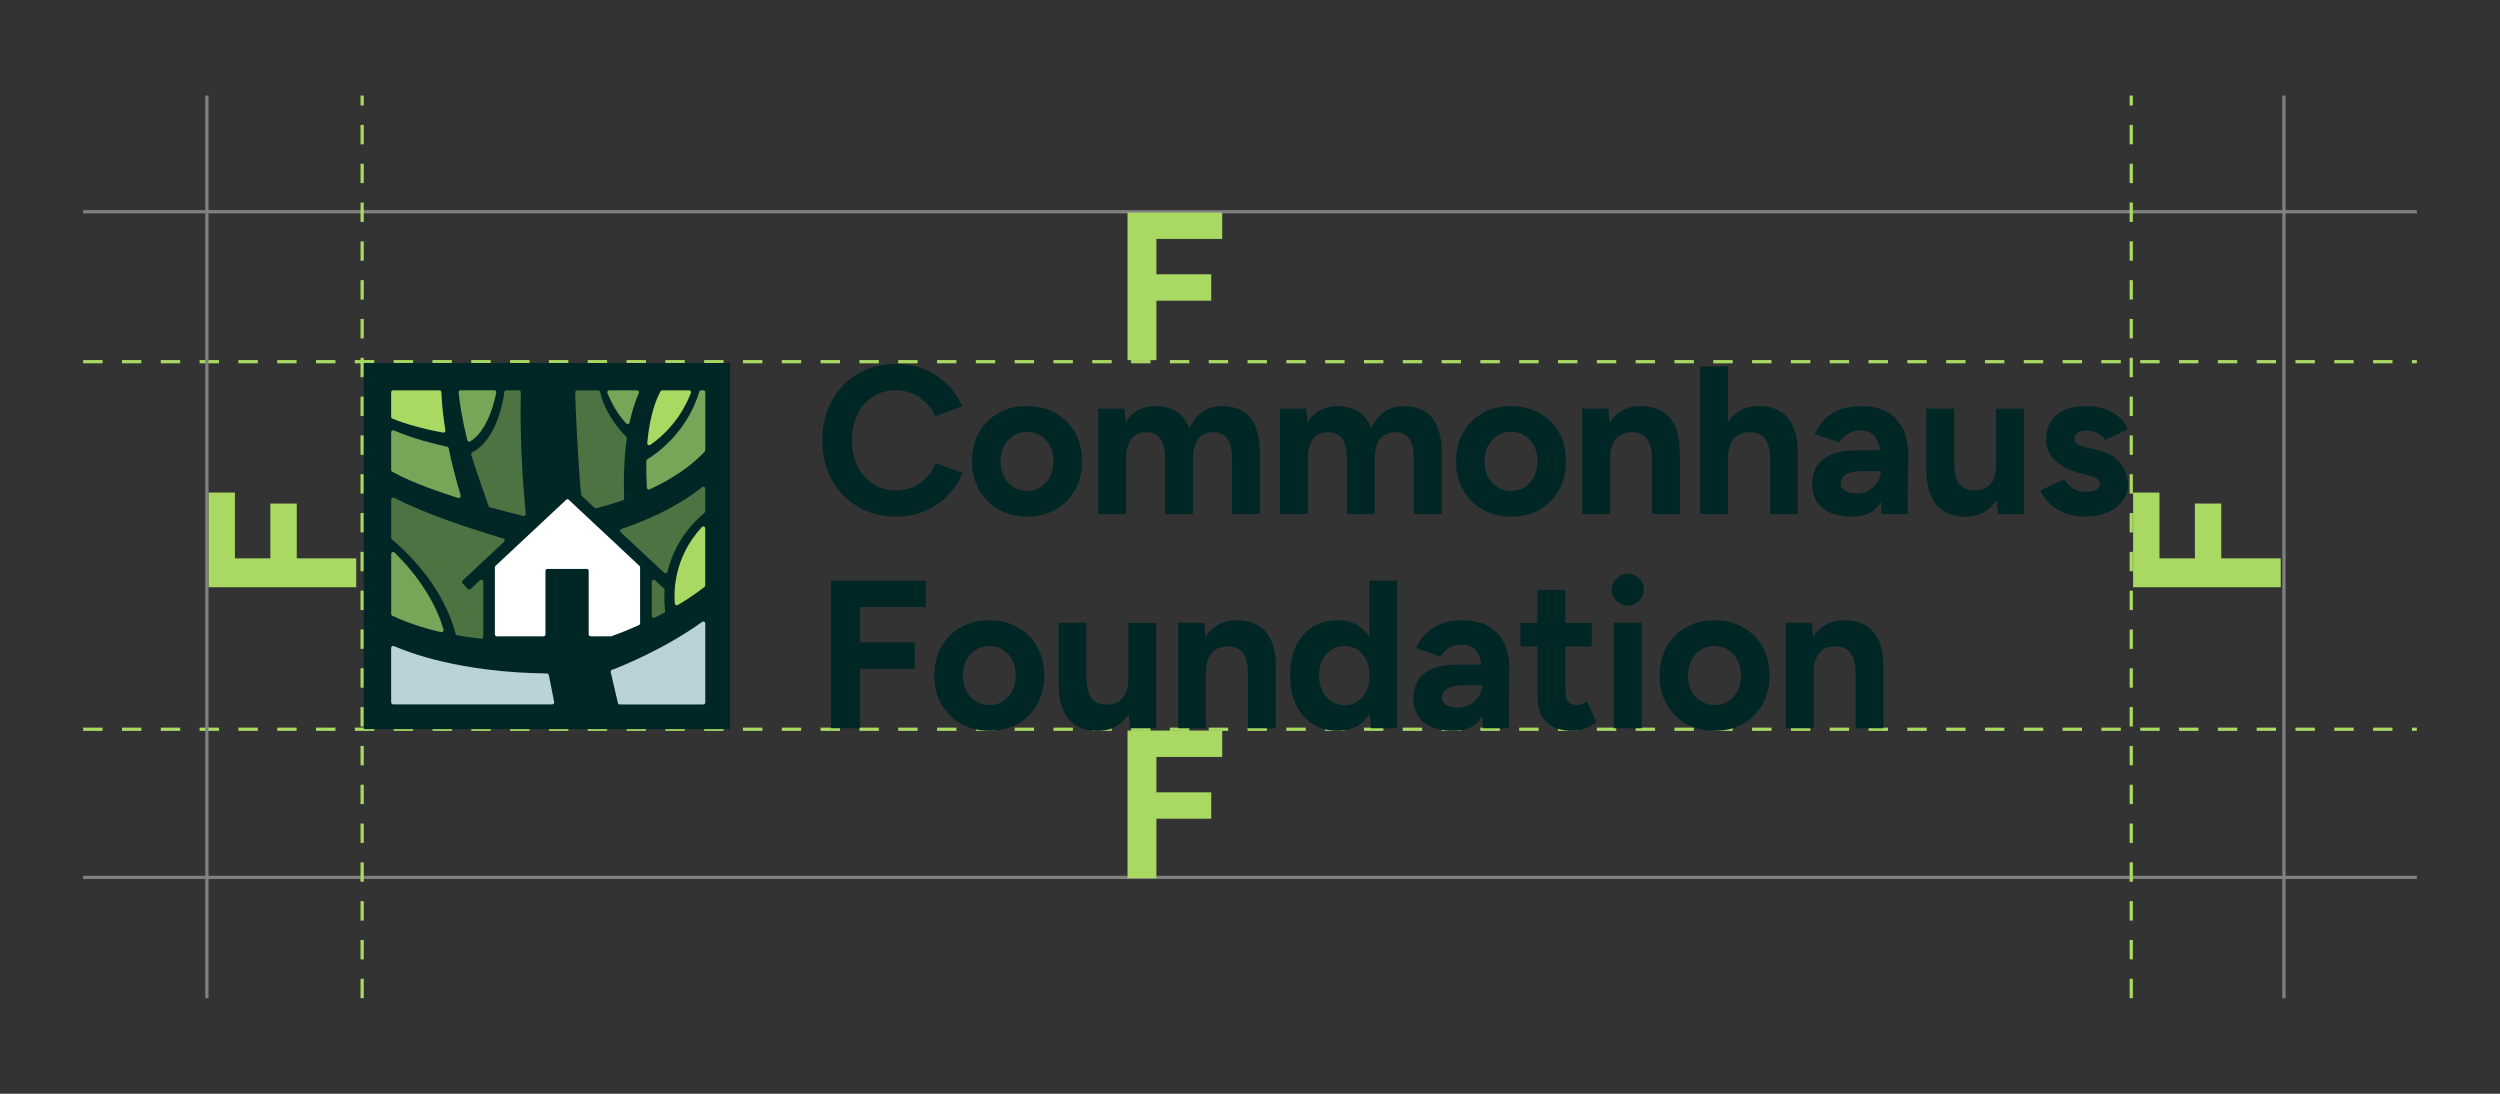 <?xml version="1.0" encoding="UTF-8"?>
<svg id="Layer_2" xmlns="http://www.w3.org/2000/svg" viewBox="0 0 800 350">
  <rect x="0" y="0" width="800" height="350" fill="#333333" stroke="none"/>
  <line x1="26.61" y1="115.74" x2="773.39" y2="115.74" style="fill: none; stroke: #a9d962; stroke-dasharray: 6.21 6.21; stroke-miterlimit: 10; stroke-width: 1.04px;"/>
  <line x1="26.61" y1="67.76" x2="773.39" y2="67.76" style="fill: none; stroke: gray; stroke-miterlimit: 10; stroke-width: 1.04px;"/>
  <line x1="26.61" y1="280.77" x2="773.39" y2="280.77" style="fill: none; stroke: gray; stroke-miterlimit: 10; stroke-width: 1.04px;"/>
  <line x1="26.61" y1="233.36" x2="773.39" y2="233.36" style="fill: none; stroke: #a9d962; stroke-dasharray: 6.21 6.21; stroke-miterlimit: 10; stroke-width: 1.04px;"/>
  <line x1="682" y1="319.42" x2="682" y2="30.58" style="fill: none; stroke: #a9d962; stroke-dasharray: 6.21 6.21; stroke-miterlimit: 10; stroke-width: 1.04px;"/>
  <line x1="115.89" y1="319.42" x2="115.89" y2="30.58" style="fill: none; stroke: #a9d962; stroke-dasharray: 6.21 6.21; stroke-miterlimit: 10; stroke-width: 1.04px;"/>
  <line x1="66.2" y1="319.42" x2="66.2" y2="30.58" style="fill: none; stroke: gray; stroke-miterlimit: 10; stroke-width: 1.04px;"/>
  <line x1="730.86" y1="319.42" x2="730.86" y2="30.58" style="fill: none; stroke: gray; stroke-miterlimit: 10; stroke-width: 1.04px;"/>
  <polygon points="360.81 281.02 370.05 281.02 370.05 261.99 387.6 261.99 387.6 253.55 370.05 253.55 370.05 242.22 391.11 242.22 391.11 233.78 360.81 233.78 360.81 281.02" style="fill: #a9d962;"/>
  <g>
    <g>
      <rect x="116.42" y="116.15" width="117.17" height="117.17" style="fill: #012626;"/>
      <path d="M211.92,124.9h8.56c.44,0,.75.44.59.86-1.21,3.19-4.67,10.8-12.95,16.59-.44.31-1.05-.04-1-.58.87-9.83,3.3-14.83,4.24-16.54.11-.2.32-.33.56-.33Z" style="fill: #a9d962;"/>
      <path d="M204.43,125.79c-1.28,2.88-2.25,6.06-2.97,9.39-.11.5-.73.68-1.08.31-1.36-1.43-3.94-4.61-6.01-9.72-.17-.42.14-.87.59-.87h8.89c.46,0,.77.47.58.89Z" style="fill: #78a658;"/>
      <path d="M162.05,124.9h3.99c.36,0,.64.29.63.65-.4,16.04.79,30.57,1.56,38.9.04.44-.36.78-.79.67-2.02-.51-7.02-1.78-10.67-2.78-.2-.05-.36-.2-.43-.4-1.24-3.48-4.44-12.73-5.55-16.42-.09-.29.05-.6.31-.74,5.95-3.13,9.13-11.23,10.3-19.33.05-.31.31-.55.63-.55Z" style="fill: #4d7343;"/>
      <path d="M158.8,125.66c-.76,3.81-2.97,12.25-8.31,15.59-.36.23-.85.03-.95-.39-1.59-6.3-2.43-11.86-2.79-15.27-.04-.37.25-.7.63-.7h10.8c.4,0,.7.37.62.76Z" style="fill: #78a658;"/>
      <path d="M125.81,124.9h14.8c.34,0,.62.27.63.61.18,4.09.63,8.16,1.28,12.19.07.43-.31.81-.74.73-6.91-1.27-12.32-2.86-16.22-4.49-.23-.1-.39-.33-.39-.58v-7.82c0-.35.28-.63.63-.63Z" style="fill: #a9d962;"/>
      <path d="M126.06,137.74c6.21,2.69,13.47,4.44,17.04,5.22.24.05.43.25.48.49,1.05,5.08,2.38,10.12,3.83,15.1.14.49-.31.94-.8.78-4.02-1.26-14.39-4.6-21.12-8.38-.2-.11-.32-.32-.32-.55v-12.08c0-.46.47-.76.89-.58Z" style="fill: #78a658;"/>
      <path d="M125.17,224.78v-17.45c0-.46.47-.76.89-.58,4.59,1.99,20.95,8.41,48.94,8.76.3,0,.56.22.62.51.55,2.88,1.12,5.75,1.72,8.62.08.39-.22.76-.62.76h-50.9c-.35,0-.63-.28-.63-.63Z" style="fill: #bad3d9;"/>
      <path d="M225.44,187.83c-2.71,2.09-5.58,4.01-8.53,5.78-.4.24-.92-.02-.96-.48-.31-3.33-.57-14.48,8.63-24.46.39-.43,1.1-.15,1.1.43v18.23c0,.2-.09.38-.25.5Z" style="fill: #a9d962;"/>
      <path d="M225.52,144.49c-4.03,4.29-9.58,8.37-17.62,12.11-.41.19-.88-.09-.9-.54-.16-2.78-.23-5.65-.18-8.53,0-.22.12-.42.31-.53,2.07-1.26,12.6-8.11,16.64-21.66.08-.27.33-.46.61-.46h.69c.35,0,.63.28.63.63v18.53c0,.16-.06.32-.17.44Z" style="fill: #78a658;"/>
      <path d="M141.94,201.49c-2.49-8.69-8.27-17.42-15.68-24.67-.4-.39-1.08-.11-1.08.46v19.18c0,.24.14.47.36.57,6.28,3.02,13.09,4.69,15.65,5.26.47.1.88-.33.75-.79Z" style="fill: #78a658;"/>
      <g>
        <path d="M212.48,188.32l-2.84-2.62c-.41-.38-1.07-.09-1.07.47v10.93c0,.47.5.78.92.57,1.01-.51,2.02-1.03,3.02-1.56.23-.12.36-.38.33-.64-.27-2.19-.32-4.41-.17-6.62.01-.19-.06-.38-.2-.51Z" style="fill: #4d7343;"/>
        <path d="M198.63,170.32l13.91,12.98c.36.33.94.16,1.05-.32.48-1.98,1.12-3.92,1.93-5.78,2.2-5.1,5.74-9.58,9.95-13.17.14-.12.22-.3.22-.48v-7.15c0-.53-.61-.83-1.03-.5-7.48,5.93-16.57,10.26-25.8,13.36-.45.15-.58.74-.23,1.06Z" style="fill: #4d7343;"/>
      </g>
      <path d="M186.13,158.66l4.12,3.84c.16.15.38.21.6.15,2.85-.75,5.68-1.6,8.46-2.56.26-.09.44-.34.43-.62-.22-5.94-.08-12.69.84-19.19.03-.2-.04-.41-.19-.55-1.23-1.15-6.57-6.71-8.37-14.33-.07-.28-.32-.48-.62-.48h-6.71c-.35,0-.64.29-.63.64.08,4.87.98,23.9,1.9,32.72.02.15.09.29.2.4Z" style="fill: #4d7343;"/>
      <path d="M153.58,185.7l-3,2.77c-.26.24-.66.22-.89-.03l-1.67-1.79c-.24-.26-.23-.66.03-.9l13.26-12.37c.36-.33.22-.93-.25-1.07-10.43-3.1-24.67-7.73-34.96-13.03-.42-.22-.92.09-.92.56v12.25c0,.19.08.36.22.48,14.02,11.93,18.87,24.22,20.38,30.24.06.24.26.43.51.47,2.54.45,5.1.81,7.66,1.11.38.04.71-.25.71-.63v-17.6c0-.55-.66-.84-1.07-.47Z" style="fill: #4d7343;"/>
      <path d="M181.18,159.93l-22.62,21.15c-.13.12-.2.29-.2.46v21.45c0,.35.28.63.63.63h14.93c.35,0,.63-.28.63-.63v-20.31c0-.35.28-.63.63-.63h12.57c.35,0,.63.28.63.63v20.31c0,.35.28.63.63.63h6.52c.07,0,.15-.01.22-.04,2.94-1.07,5.85-2.26,8.71-3.54.23-.1.37-.33.37-.58v-17.92c0-.18-.07-.34-.2-.46l-22.62-21.15c-.24-.23-.62-.23-.87,0Z" style="fill: #fff;"/>
      <path d="M195.43,215.08c.48,2.11,1.88,8.09,2.29,9.85.07.29.32.49.62.49h26.72c.35,0,.63-.28.63-.63v-25.27c0-.52-.58-.82-1-.52-12.31,8.84-26.06,14.29-28.86,15.36-.3.11-.46.42-.39.73Z" style="fill: #bad3d9;"/>
    </g>
    <g>
      <path d="M274.56,162.18c3.55,2.09,7.63,3.14,12.21,3.14,3.28,0,6.32-.59,9.11-1.76,2.79-1.17,5.23-2.81,7.32-4.93,2.09-2.11,3.7-4.54,4.83-7.29l-8.57-3.1c-.77,1.71-1.77,3.22-3,4.52-1.24,1.31-2.66,2.33-4.25,3.07-1.6.74-3.36,1.11-5.3,1.11-2.79,0-5.26-.69-7.42-2.06-2.16-1.37-3.85-3.26-5.06-5.67-1.21-2.41-1.82-5.18-1.82-8.33s.6-5.92,1.79-8.3c1.19-2.38,2.86-4.26,4.99-5.64,2.14-1.37,4.58-2.06,7.32-2.06,1.89,0,3.64.35,5.26,1.05,1.62.7,3.06,1.66,4.32,2.9,1.26,1.24,2.27,2.69,3.04,4.35l8.57-3.17c-1.13-2.65-2.73-5-4.83-7.05-2.09-2.05-4.53-3.64-7.32-4.79-2.79-1.15-5.8-1.72-9.04-1.72-4.59,0-8.65,1.05-12.18,3.14-3.53,2.09-6.31,4.97-8.33,8.64-2.02,3.67-3.04,7.89-3.04,12.65s1.01,8.99,3.04,12.65c2.02,3.67,4.81,6.55,8.37,8.64Z" style="fill: #012626;"/>
      <path d="M344,156.81c1.48-2.65,2.23-5.71,2.23-9.18s-.74-6.52-2.23-9.18c-1.48-2.65-3.55-4.73-6.21-6.24-2.66-1.51-5.71-2.26-9.18-2.26s-6.46.75-9.11,2.26c-2.66,1.51-4.72,3.59-6.21,6.24-1.48,2.66-2.23,5.71-2.23,9.18s.75,6.52,2.26,9.18c1.51,2.65,3.59,4.74,6.24,6.24,2.65,1.51,5.71,2.26,9.18,2.26s6.45-.75,9.08-2.26c2.63-1.51,4.69-3.59,6.17-6.24ZM336.04,152.53c-.72,1.42-1.7,2.53-2.94,3.34-1.24.81-2.69,1.21-4.35,1.21s-3.15-.41-4.45-1.21c-1.31-.81-2.32-1.92-3.04-3.34-.72-1.42-1.08-3.05-1.08-4.89s.36-3.48,1.08-4.89c.72-1.42,1.72-2.53,3-3.34s2.76-1.21,4.42-1.21,3.07.41,4.35,1.21c1.28.81,2.28,1.92,3,3.34.72,1.42,1.08,3.05,1.08,4.89s-.36,3.48-1.08,4.89Z" style="fill: #012626;"/>
      <path d="M381.73,164.51v-17.68c0-2.83.58-4.97,1.75-6.41,1.17-1.44,2.83-2.14,4.99-2.09,1.17,0,2.18.28,3.04.84.85.56,1.53,1.47,2.02,2.73.49,1.26.74,3.04.74,5.33v17.28h8.91v-19.3c0-5.17-1.04-9.01-3.1-11.51-2.07-2.5-5.08-3.75-9.04-3.75-2.39,0-4.48.62-6.28,1.86-1.8,1.24-3.2,3-4.18,5.3-.86-2.43-2.22-4.23-4.08-5.4-1.87-1.17-4.17-1.75-6.92-1.75-1.98,0-3.78.44-5.4,1.32-1.62.88-2.95,2.17-3.98,3.88l-.4-4.39h-8.37v33.74h8.91v-17.68c0-2.83.57-4.97,1.72-6.41,1.15-1.44,2.8-2.14,4.96-2.09,1.17,0,2.19.28,3.07.84.88.56,1.55,1.47,2.02,2.73.47,1.26.71,3.04.71,5.33v17.28h8.91Z" style="fill: #012626;"/>
      <path d="M452.45,164.51h8.91v-19.3c0-5.17-1.04-9.01-3.1-11.51-2.07-2.5-5.08-3.75-9.04-3.75-2.39,0-4.48.62-6.28,1.86-1.8,1.24-3.2,3-4.18,5.3-.86-2.43-2.22-4.23-4.08-5.4-1.87-1.17-4.17-1.75-6.92-1.75-1.98,0-3.78.44-5.4,1.32-1.62.88-2.95,2.17-3.98,3.88l-.4-4.39h-8.37v33.74h8.91v-17.68c0-2.83.57-4.97,1.72-6.41,1.15-1.44,2.8-2.14,4.96-2.09,1.17,0,2.19.28,3.07.84.88.56,1.55,1.47,2.02,2.73.47,1.26.71,3.04.71,5.33v17.28h8.91v-17.68c0-2.83.58-4.97,1.75-6.41,1.17-1.44,2.83-2.14,4.99-2.09,1.17,0,2.18.28,3.04.84.85.56,1.53,1.47,2.02,2.73.49,1.26.74,3.04.74,5.33v17.28Z" style="fill: #012626;"/>
      <path d="M498.88,156.81c1.48-2.65,2.23-5.71,2.23-9.18s-.74-6.52-2.23-9.18c-1.48-2.65-3.55-4.73-6.21-6.24-2.66-1.51-5.71-2.26-9.18-2.26s-6.46.75-9.11,2.26c-2.66,1.51-4.72,3.59-6.21,6.24-1.48,2.66-2.23,5.71-2.23,9.18s.75,6.52,2.26,9.18c1.51,2.65,3.59,4.74,6.24,6.24,2.65,1.51,5.71,2.26,9.18,2.26s6.45-.75,9.08-2.26c2.63-1.51,4.69-3.59,6.17-6.24ZM490.92,152.53c-.72,1.42-1.7,2.53-2.94,3.34-1.24.81-2.69,1.21-4.35,1.21s-3.15-.41-4.45-1.21c-1.31-.81-2.32-1.92-3.04-3.34-.72-1.42-1.08-3.05-1.08-4.89s.36-3.48,1.08-4.89c.72-1.42,1.72-2.53,3-3.34,1.28-.81,2.76-1.21,4.42-1.21s3.07.41,4.35,1.21c1.28.81,2.28,1.92,3,3.34.72,1.42,1.08,3.05,1.08,4.89s-.36,3.48-1.08,4.89Z" style="fill: #012626;"/>
      <path d="M537.55,164.51v-19.1c.04-3.6-.43-6.53-1.42-8.81-.99-2.27-2.43-3.95-4.32-5.03-1.89-1.08-4.16-1.62-6.82-1.62s-4.8.66-6.71,1.99c-1.26.87-2.33,2-3.21,3.38l-.4-4.56h-8.37v33.74h8.91v-17.68c0-2.83.62-4.97,1.86-6.41,1.24-1.44,3-2.14,5.3-2.09,1.26,0,2.36.28,3.31.84.94.56,1.68,1.47,2.19,2.73.52,1.26.78,3.04.78,5.33v17.28h8.91Z" style="fill: #012626;"/>
      <path d="M575.34,164.51v-19.1c0-3.6-.5-6.53-1.48-8.81-.99-2.27-2.42-3.95-4.29-5.03-1.87-1.08-4.15-1.62-6.85-1.62s-4.8.66-6.71,1.99c-1.19.83-2.21,1.88-3.07,3.15v-17.83h-8.91v47.24h8.91v-17.68c0-2.83.62-4.97,1.86-6.41,1.24-1.44,3-2.14,5.3-2.09,1.26,0,2.36.28,3.31.84.94.56,1.69,1.47,2.23,2.73.54,1.26.81,3.04.81,5.33v17.28h8.91Z" style="fill: #012626;"/>
      <path d="M603.99,131.91c-2.27-1.3-5.12-1.96-8.54-1.96-2.83,0-5.23.44-7.19,1.32-1.96.88-3.54,2-4.76,3.37-1.21,1.37-2.14,2.78-2.77,4.22l7.83,2.7c.81-1.3,1.8-2.27,2.97-2.9,1.17-.63,2.47-.94,3.91-.94,1.57,0,2.82.39,3.75,1.18.92.79,1.6,1.9,2.02,3.34.17.58.3,1.22.4,1.89h-7.93c-4.36,0-7.75.91-10.16,2.73-2.41,1.82-3.61,4.53-3.61,8.13,0,3.28,1.11,5.83,3.34,7.63,2.23,1.8,5.37,2.7,9.41,2.7s7.01-1.28,8.74-3.85c.2-.29.38-.6.55-.92l.16,3.95h8.3l.2-18.69c.04-3.24-.48-6.04-1.59-8.4-1.1-2.36-2.79-4.19-5.06-5.5ZM600.85,154.15c-.67,1.1-1.59,2-2.73,2.7-1.15.7-2.46,1.05-3.95,1.05-1.62,0-2.88-.28-3.78-.84-.9-.56-1.35-1.34-1.35-2.33,0-1.26.56-2.24,1.69-2.94,1.12-.7,3.15-1.05,6.07-1.05h5.06c0,1.17-.34,2.31-1.01,3.41Z" style="fill: #012626;"/>
      <path d="M638.78,148.45c0,2.79-.61,4.92-1.82,6.38-1.21,1.46-2.99,2.17-5.33,2.13-1.21,0-2.31-.28-3.27-.84-.97-.56-1.71-1.49-2.23-2.77-.52-1.28-.78-3.05-.78-5.3v-17.28h-8.91v19.1c0,3.6.48,6.54,1.45,8.81.97,2.27,2.4,3.95,4.29,5.03,1.89,1.08,4.18,1.62,6.88,1.62s4.79-.66,6.68-1.99c1.23-.87,2.29-1.99,3.18-3.36l.39,4.54h8.37v-33.74h-8.91v17.68Z" style="fill: #012626;"/>
      <path d="M680.05,150.77c-.61-1.46-1.58-2.79-2.9-3.98-1.33-1.19-3.09-2.06-5.3-2.6l-4.39-1.08c-1.17-.27-2.07-.6-2.7-.98-.63-.38-.94-.87-.94-1.45,0-.9.33-1.61.98-2.13.65-.52,1.59-.78,2.8-.78s2.43.28,3.64.84c1.21.56,1.98,1.29,2.29,2.19l7.36-3.37c-.5-1.48-1.4-2.79-2.7-3.91-1.31-1.12-2.87-2-4.69-2.63-1.82-.63-3.79-.94-5.91-.94-4.09,0-7.25.94-9.48,2.83-2.23,1.89-3.34,4.57-3.34,8.03,0,2.43.93,4.58,2.8,6.44,1.87,1.87,4.42,3.23,7.66,4.08l3.1.81c1.12.27,2.01.6,2.67.98.65.38.98.98.98,1.79s-.41,1.43-1.21,1.86c-.81.43-1.96.64-3.44.64s-2.88-.39-4.05-1.18c-1.17-.79-2.09-1.72-2.77-2.8l-7.63,3.51c.81,1.8,1.93,3.32,3.37,4.56,1.44,1.24,3.1,2.18,4.99,2.83,1.89.65,3.91.98,6.07.98,2.61,0,4.94-.43,6.98-1.28,2.05-.85,3.67-2.06,4.86-3.61,1.19-1.55,1.79-3.34,1.79-5.37,0-1.39-.3-2.82-.91-4.28Z" style="fill: #012626;"/>
      <polygon points="265.92 233.04 275.17 233.04 275.17 214.01 292.71 214.01 292.71 205.58 275.17 205.58 275.17 194.24 296.22 194.24 296.22 185.8 265.92 185.8 265.92 233.04" style="fill: #012626;"/>
      <path d="M325.71,200.75c-2.66-1.51-5.71-2.26-9.18-2.26s-6.46.75-9.11,2.26c-2.66,1.51-4.72,3.59-6.21,6.24-1.48,2.66-2.23,5.71-2.23,9.18s.75,6.52,2.26,9.18c1.51,2.66,3.59,4.74,6.24,6.24,2.65,1.51,5.71,2.26,9.18,2.26s6.44-.75,9.08-2.26c2.63-1.51,4.69-3.59,6.17-6.24,1.48-2.65,2.23-5.71,2.23-9.18s-.74-6.52-2.23-9.18c-1.48-2.65-3.55-4.73-6.21-6.24ZM323.96,221.06c-.72,1.42-1.7,2.53-2.94,3.34-1.24.81-2.69,1.22-4.35,1.22s-3.15-.41-4.45-1.22c-1.31-.81-2.32-1.92-3.04-3.34-.72-1.42-1.08-3.05-1.08-4.89s.36-3.48,1.08-4.89c.72-1.42,1.72-2.53,3-3.34,1.28-.81,2.76-1.21,4.42-1.21s3.07.41,4.35,1.21c1.28.81,2.28,1.92,3,3.34.72,1.42,1.08,3.05,1.08,4.89s-.36,3.48-1.08,4.89Z" style="fill: #012626;"/>
      <path d="M361.08,216.98c0,2.79-.61,4.92-1.82,6.38-1.21,1.46-2.99,2.17-5.33,2.13-1.21,0-2.31-.28-3.27-.84-.97-.56-1.71-1.48-2.23-2.77-.52-1.28-.78-3.05-.78-5.3v-17.28h-8.91v19.1c0,3.6.48,6.54,1.45,8.81.97,2.27,2.4,3.95,4.29,5.03,1.89,1.08,4.18,1.62,6.88,1.62s4.79-.66,6.68-1.99c1.23-.87,2.29-1.99,3.18-3.36l.39,4.54h8.37v-33.74h-8.91v17.68Z" style="fill: #012626;"/>
      <path d="M402.51,200.11c-1.89-1.08-4.16-1.62-6.82-1.62s-4.8.66-6.71,1.99c-1.26.87-2.33,2-3.21,3.38l-.4-4.56h-8.37v33.74h8.91v-17.68c0-2.83.62-4.97,1.86-6.41,1.24-1.44,3-2.14,5.3-2.09,1.26,0,2.36.28,3.31.84.94.56,1.68,1.47,2.19,2.73.52,1.26.78,3.04.78,5.33v17.28h8.91v-19.1c.04-3.6-.43-6.53-1.42-8.81-.99-2.27-2.43-3.95-4.32-5.03Z" style="fill: #012626;"/>
      <path d="M438.21,203.76c-.82-1.24-1.8-2.28-2.94-3.11-1.96-1.44-4.35-2.16-7.19-2.16-3.1,0-5.79.72-8.06,2.16-2.27,1.44-4.04,3.48-5.3,6.11-1.26,2.63-1.89,5.77-1.89,9.41s.63,6.73,1.89,9.38c1.26,2.65,3.03,4.7,5.3,6.14,2.27,1.44,4.96,2.16,8.06,2.16,2.83,0,5.23-.72,7.19-2.16,1.19-.88,2.21-1.98,3.06-3.31l.35,4.66h8.44v-47.24h-8.91v17.96ZM434.47,224.47c-1.19.81-2.55,1.21-4.08,1.21-1.62,0-3.05-.4-4.29-1.21-1.24-.81-2.22-1.93-2.94-3.37-.72-1.44-1.08-3.08-1.08-4.93s.36-3.49,1.08-4.93c.72-1.44,1.69-2.55,2.9-3.34,1.21-.79,2.63-1.18,4.25-1.18s2.96.39,4.15,1.18c1.19.79,2.13,1.9,2.8,3.34.5,1.07.82,2.26.94,3.55v2.75c-.13,1.3-.44,2.48-.94,3.55-.67,1.44-1.61,2.56-2.8,3.37Z" style="fill: #012626;"/>
      <path d="M476.38,200.45c-2.27-1.3-5.12-1.96-8.54-1.96-2.83,0-5.23.44-7.19,1.32-1.96.88-3.54,2-4.76,3.37-1.21,1.37-2.14,2.78-2.77,4.22l7.83,2.7c.81-1.3,1.8-2.27,2.97-2.9,1.17-.63,2.47-.94,3.91-.94,1.57,0,2.82.39,3.75,1.18.92.79,1.6,1.9,2.02,3.34.17.58.3,1.22.4,1.89h-7.93c-4.36,0-7.75.91-10.16,2.73-2.41,1.82-3.61,4.53-3.61,8.13,0,3.29,1.11,5.83,3.34,7.63,2.23,1.8,5.37,2.7,9.41,2.7s7.01-1.28,8.74-3.85c.2-.29.38-.6.55-.91l.16,3.95h8.3l.2-18.69c.04-3.24-.48-6.04-1.59-8.4-1.1-2.36-2.79-4.19-5.06-5.5ZM473.24,222.68c-.67,1.1-1.59,2-2.73,2.7-1.15.7-2.46,1.05-3.95,1.05-1.62,0-2.88-.28-3.78-.84-.9-.56-1.35-1.34-1.35-2.33,0-1.26.56-2.24,1.69-2.94,1.12-.7,3.15-1.05,6.07-1.05h5.06c0,1.17-.34,2.31-1.01,3.41Z" style="fill: #012626;"/>
      <path d="M506.1,225.32c-.54.2-1.04.3-1.48.3-1.21,0-2.14-.37-2.77-1.11-.63-.74-.94-1.83-.94-3.27v-14.37h8.44v-7.56h-8.44v-10.53h-8.91v10.53h-5.47v7.56h5.47v16.33c0,3.42.96,6.05,2.87,7.9,1.91,1.85,4.73,2.77,8.47,2.77,1.3,0,2.62-.26,3.95-.78,1.33-.52,2.53-1.18,3.61-1.99l-3.1-6.68c-.59.41-1.15.71-1.69.91Z" style="fill: #012626;"/>
      <path d="M520.88,183.57c-1.35,0-2.54.51-3.58,1.52-1.04,1.01-1.55,2.22-1.55,3.61s.52,2.6,1.55,3.61c1.03,1.01,2.23,1.52,3.58,1.52s2.6-.51,3.61-1.52c1.01-1.01,1.52-2.22,1.52-3.61s-.51-2.6-1.52-3.61c-1.01-1.01-2.22-1.52-3.61-1.52Z" style="fill: #012626;"/>
      <rect x="516.43" y="199.3" width="8.91" height="33.74" style="fill: #012626;"/>
      <path d="M557.8,200.75c-2.66-1.51-5.71-2.26-9.18-2.26s-6.46.75-9.11,2.26c-2.66,1.51-4.72,3.59-6.21,6.24-1.48,2.66-2.23,5.71-2.23,9.18s.75,6.52,2.26,9.18c1.51,2.66,3.59,4.74,6.24,6.24,2.65,1.51,5.71,2.26,9.18,2.26s6.45-.75,9.08-2.26,4.69-3.59,6.17-6.24c1.48-2.65,2.23-5.71,2.23-9.18s-.74-6.52-2.23-9.18c-1.48-2.65-3.55-4.73-6.21-6.24ZM556.04,221.06c-.72,1.42-1.7,2.53-2.94,3.34-1.24.81-2.69,1.22-4.35,1.22s-3.15-.41-4.45-1.22c-1.31-.81-2.32-1.92-3.04-3.34-.72-1.42-1.08-3.05-1.08-4.89s.36-3.48,1.08-4.89c.72-1.42,1.72-2.53,3-3.34,1.28-.81,2.76-1.21,4.42-1.21s3.07.41,4.35,1.21c1.28.81,2.28,1.92,3,3.34.72,1.42,1.08,3.05,1.08,4.89s-.36,3.48-1.08,4.89Z" style="fill: #012626;"/>
      <path d="M596.94,200.11c-1.89-1.08-4.16-1.62-6.82-1.62s-4.8.66-6.71,1.99c-1.26.87-2.33,2-3.21,3.38l-.4-4.56h-8.37v33.74h8.91v-17.68c0-2.83.62-4.97,1.86-6.41,1.24-1.44,3-2.14,5.3-2.09,1.26,0,2.36.28,3.31.84.94.56,1.68,1.47,2.19,2.73.52,1.26.78,3.04.78,5.33v17.28h8.91v-19.1c.04-3.6-.43-6.53-1.42-8.81-.99-2.27-2.43-3.95-4.32-5.03Z" style="fill: #012626;"/>
    </g>
  </g>
  <polygon points="360.81 115.25 370.05 115.25 370.05 96.22 387.6 96.22 387.6 87.78 370.05 87.78 370.05 76.45 391.11 76.45 391.11 68.01 360.81 68.01 360.81 115.25" style="fill: #a9d962;"/>
  <polygon points="113.99 187.92 113.99 178.67 94.96 178.67 94.96 161.13 86.52 161.13 86.52 178.67 75.18 178.67 75.18 157.62 66.75 157.62 66.75 187.92 113.99 187.92" style="fill: #a9d962;"/>
  <polygon points="729.84 187.92 729.84 178.67 710.8 178.67 710.8 161.13 702.37 161.13 702.37 178.67 691.03 178.67 691.03 157.62 682.59 157.62 682.59 187.92 729.84 187.92" style="fill: #a9d962;"/>
</svg>